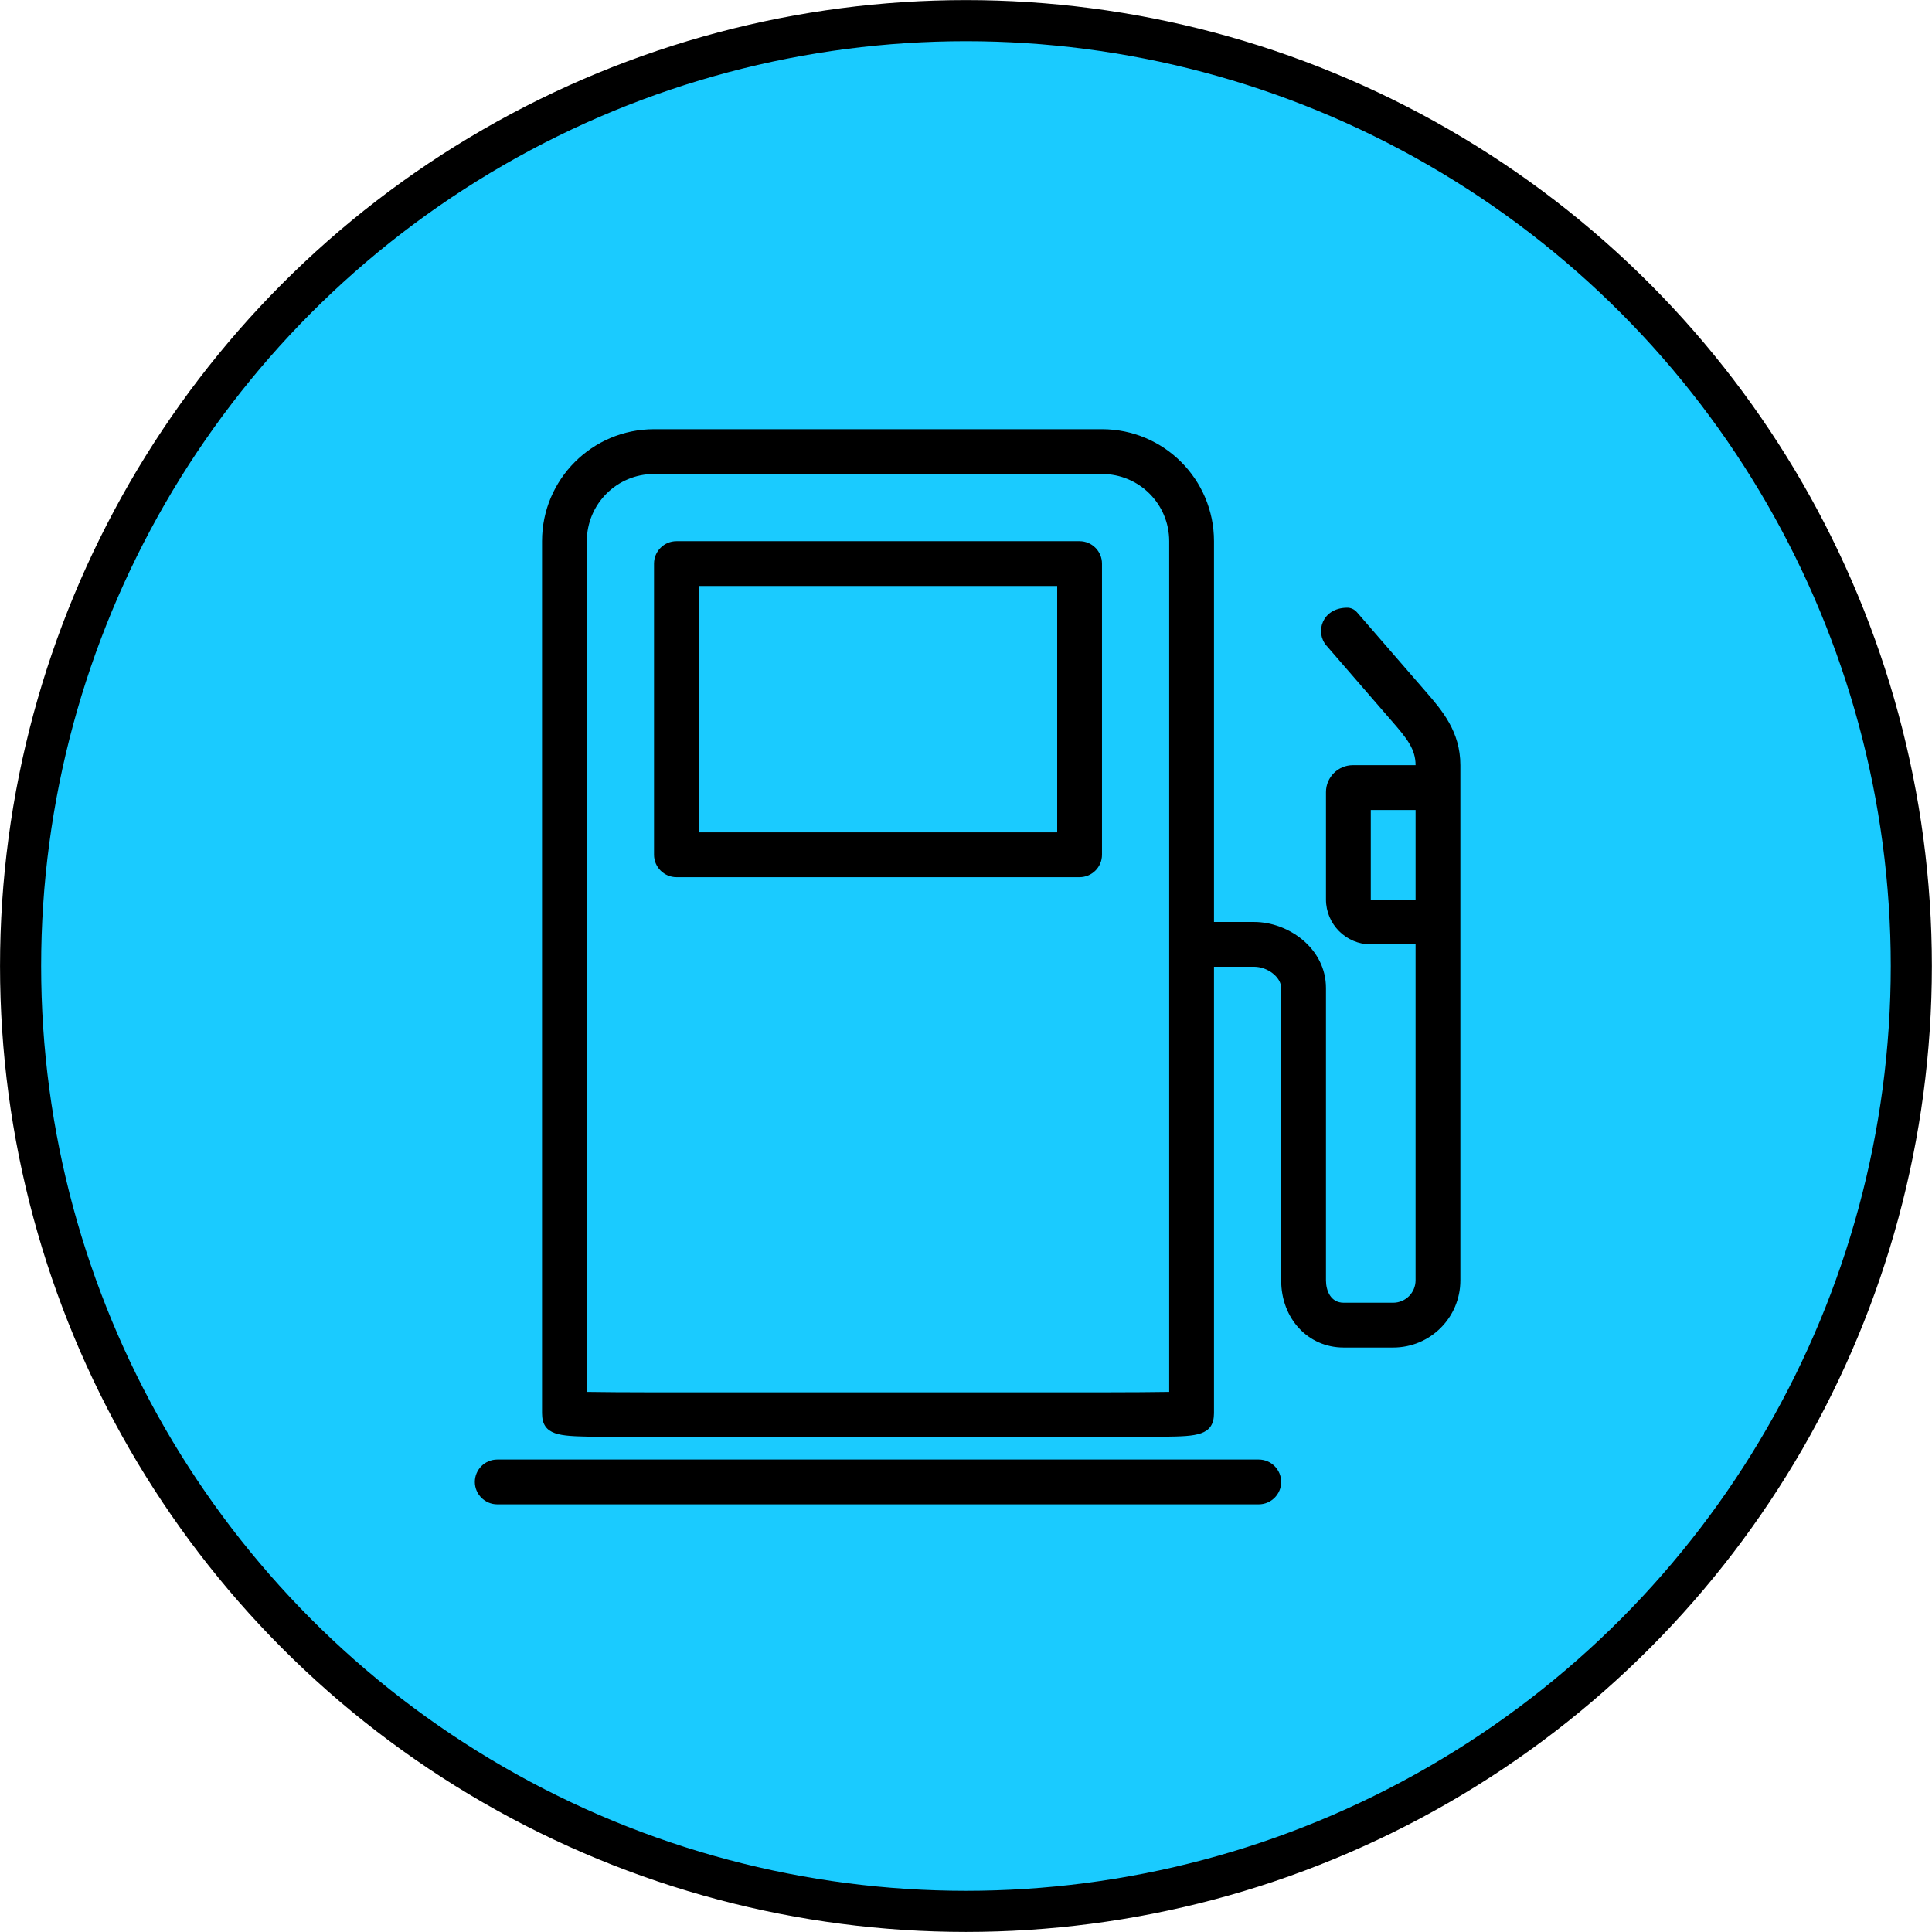 <?xml version="1.0" encoding="UTF-8" standalone="no"?>
<!-- Generator: Adobe Illustrator 18.0.0, SVG Export Plug-In . SVG Version: 6.00 Build 0)  -->

<svg
   version="1.1"
   id="Capa_1"
   x="0px"
   y="0px"
   viewBox="0 0 345.021 345.021"
   style="enable-background:new 0 0 345.021 345.021;"
   xml:space="preserve"
   sodipodi:docname="gas.svg"
   inkscape:version="1.1.2 (b8e25be833, 2022-02-05)"
   xmlns:inkscape="http://www.inkscape.org/namespaces/inkscape"
   xmlns:sodipodi="http://sodipodi.sourceforge.net/DTD/sodipodi-0.dtd"
   xmlns="http://www.w3.org/2000/svg"
   xmlns:svg="http://www.w3.org/2000/svg"><defs
   id="defs41" /><sodipodi:namedview
   id="namedview39"
   pagecolor="#ffffff"
   bordercolor="#666666"
   borderopacity="1.0"
   inkscape:pageshadow="2"
   inkscape:pageopacity="0.0"
   inkscape:pagecheckerboard="0"
   showgrid="false"
   inkscape:zoom="0.35355339"
   inkscape:cx="-230.51681"
   inkscape:cy="70.710678"
   inkscape:window-width="1920"
   inkscape:window-height="1017"
   inkscape:window-x="-8"
   inkscape:window-y="-8"
   inkscape:window-maximized="1"
   inkscape:current-layer="Capa_1" />
<circle
   style="fill:#1acbff;fill-opacity:1;stroke:#000000;stroke-width:7.341"
   id="path859"
   cx="172.502"
   cy="172.512"
   r="168.826" />
<g
   id="g8">
</g>
<g
   id="g10">
</g>
<g
   id="g12">
</g>
<g
   id="g14">
</g>
<g
   id="g16">
</g>
<g
   id="g18">
</g>
<g
   id="g20">
</g>
<g
   id="g22">
</g>
<g
   id="g24">
</g>
<g
   id="g26">
</g>
<g
   id="g28">
</g>
<g
   id="g30">
</g>
<g
   id="g32">
</g>
<g
   id="g34">
</g>
<g
   id="g36">
</g>
<g
   id="g12-3"
   transform="matrix(0.375,0,0,0.375,76.797,76.647)"><g
     id="g10-3"><g
       id="g8-1"><path
         d="m 309.333,53.333 h -192 c -5.867,0 -10.667,4.8 -10.667,10.667 v 138.667 c 0,5.867 4.8,10.667 10.667,10.667 h 192 c 5.867,0 10.667,-4.8 10.667,-10.667 V 64 c 0,-5.867 -4.8,-10.667 -10.667,-10.667 z M 298.667,192 H 128 V 74.667 h 170.667 z"
         id="path2" /><path
         d="M 394.667,490.667 H 32 c -5.867,0 -10.667,4.8 -10.667,10.667 0,5.866 4.8,10.666 10.667,10.666 h 362.667 c 5.867,0 10.667,-4.8 10.667,-10.667 -10e-4,-5.866 -4.801,-10.666 -10.667,-10.666 z"
         id="path4" /><path
         d="m 474.133,124.907 -32.64,-37.653 c -1.28,-1.493 -3.093,-2.347 -5.013,-2.24 -11.627,0.213 -15.147,11.627 -9.6,18.027 l 31.04,35.84 c 7.253,8.32 11.413,13.44 11.413,21.12 h -29.867 c -7.04,0 -12.8,5.76 -12.8,12.8 V 224 c 0,11.733 9.6,21.333 21.333,21.333 h 21.333 v 160 c 0,5.867 -4.8,10.667 -10.667,10.667 h -23.573 c -6.187,0 -8.427,-5.76 -8.427,-10.667 v -139.2 c 0,-18.773 -17.707,-31.467 -34.24,-31.467 H 373.332 V 53.333 C 373.333,23.893 349.44,0 320,0 H 106.667 C 77.227,0 53.334,23.893 53.334,53.333 v 415.253 c 0,10.773 8.64,10.88 23.04,11.2 7.787,0.107 18.56,0.213 30.293,0.213 H 320 c 11.84,0 22.507,-0.107 30.293,-0.213 14.4,-0.213 23.04,-0.427 23.04,-11.2 V 256 h 19.093 c 6.507,0 12.907,5.013 12.907,10.133 v 139.2 c 0,18.24 12.8,32 29.76,32 h 23.573 c 17.707,0 32,-14.293 32,-32 V 160 c 10e-4,-16 -8.746,-26.133 -16.533,-35.093 z M 352,458.453 c -7.04,0.107 -17.813,0.213 -32,0.213 H 106.667 c -14.187,0 -24.96,-0.107 -32,-0.213 V 53.333 c 0,-17.707 14.293,-32 32,-32 H 320 c 17.707,0 32,14.293 32,32 z M 469.333,224 H 448 v -42.667 h 21.333 V 224 Z"
         id="path6" /></g></g></g><g
   id="g14-1"
   transform="matrix(0.375,0,0,0.375,76.797,76.647)" /><g
   id="g16-6"
   transform="matrix(0.375,0,0,0.375,76.797,76.647)" /><g
   id="g18-7"
   transform="matrix(0.375,0,0,0.375,76.797,76.647)" /><g
   id="g20-0"
   transform="matrix(0.375,0,0,0.375,76.797,76.647)" /><g
   id="g22-7"
   transform="matrix(0.375,0,0,0.375,76.797,76.647)" /><g
   id="g24-7"
   transform="matrix(0.375,0,0,0.375,76.797,76.647)" /><g
   id="g26-3"
   transform="matrix(0.375,0,0,0.375,76.797,76.647)" /><g
   id="g28-0"
   transform="matrix(0.375,0,0,0.375,76.797,76.647)" /><g
   id="g30-2"
   transform="matrix(0.375,0,0,0.375,76.797,76.647)" /><g
   id="g32-4"
   transform="matrix(0.375,0,0,0.375,76.797,76.647)" /><g
   id="g34-4"
   transform="matrix(0.375,0,0,0.375,76.797,76.647)" /><g
   id="g36-1"
   transform="matrix(0.375,0,0,0.375,76.797,76.647)" /><g
   id="g38"
   transform="matrix(0.375,0,0,0.375,76.797,76.647)" /><g
   id="g40"
   transform="matrix(0.375,0,0,0.375,76.797,76.647)" /><g
   id="g42"
   transform="matrix(0.375,0,0,0.375,76.797,76.647)" /></svg>
